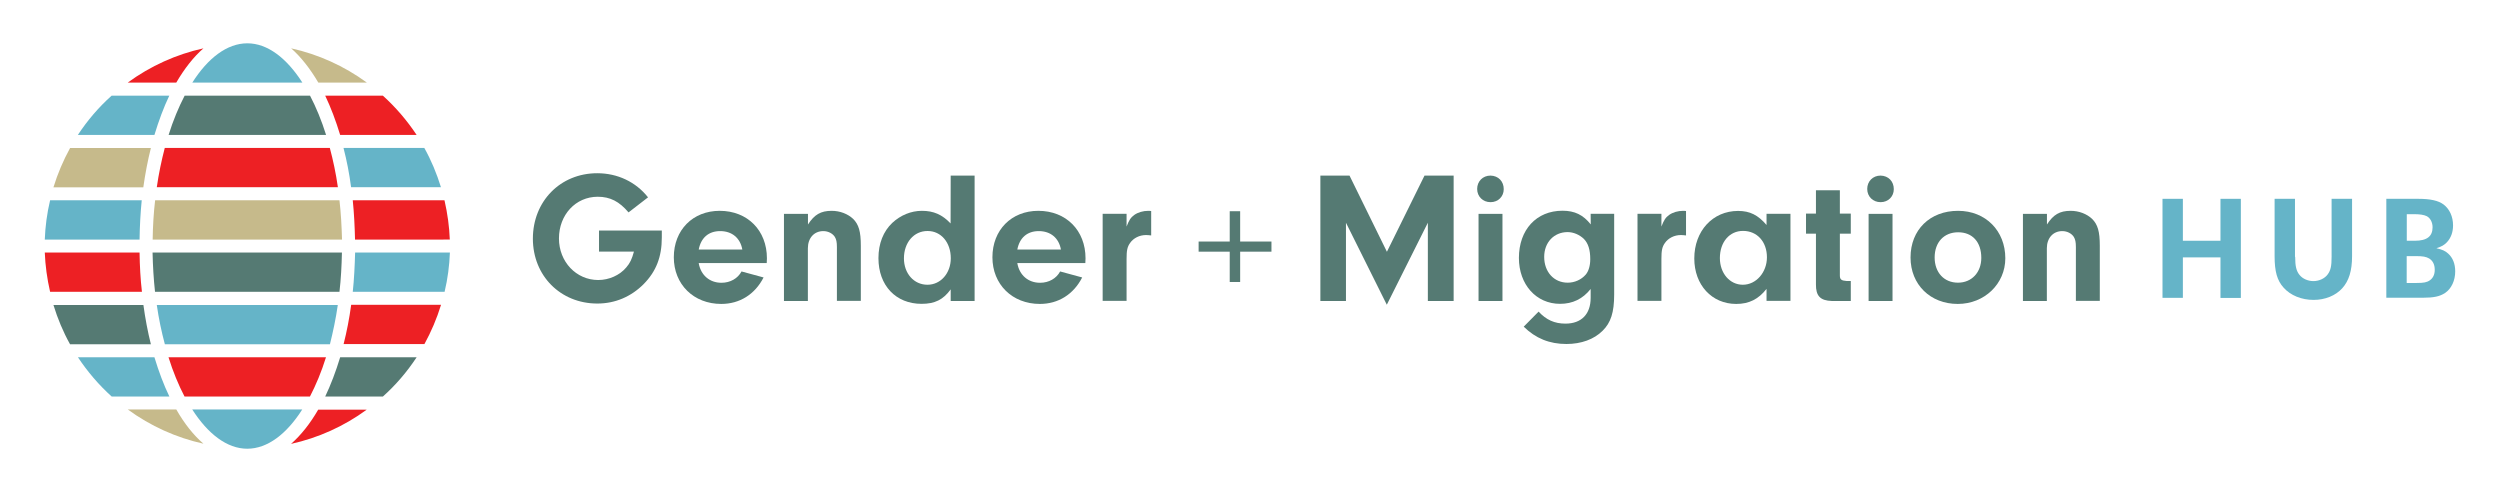 <?xml version="1.0" encoding="utf-8"?>
<!-- Generator: Adobe Illustrator 24.0.2, SVG Export Plug-In . SVG Version: 6.00 Build 0)  -->
<svg version="1.1" id="Capa_1" xmlns="http://www.w3.org/2000/svg" xmlns:xlink="http://www.w3.org/1999/xlink" x="0px" y="0px"
	 width="2540px" height="500px" viewBox="0 0 2540 500" style="enable-background:new 0 0 2540 500;" xml:space="preserve">
<style type="text/css">
	.st0{fill:#ED2024;}
	.st1{fill:#557A73;}
	.st2{fill:#65B4C8;}
	.st3{fill:#C6BA8B;}
</style>
<g>
	<g id="Globe">
		<path class="st0" d="M358.4,203.5c1.3,12.9,2,26.2,2.3,39.9H457c-0.5-13-2.3-26.4-5.4-39.9H358.4z"/>
		<path class="st0" d="M141.8,256.6H45.5c0.5,13,2.3,26.4,5.4,39.9h93.3C142.7,283.6,142,270.4,141.8,256.6z"/>
		<path class="st1" d="M187.6,97.2c-6.1,11.8-11.7,25.1-16.3,39.9h160c-4.6-14.7-10.1-28-16.3-39.9H187.6z"/>
		<path class="st2" d="M307.2,83.9C291.3,59.1,271.9,44,251.3,44s-40.1,15-55.9,39.9H307.2z"/>
		<path class="st0" d="M159.3,190.2h184c-2-13.9-4.8-27.2-8.2-39.9H167.4C164.1,163.1,161.3,176.2,159.3,190.2z"/>
		<path class="st3" d="M153.3,150.4H71.2c-6.9,12.6-12.6,25.9-16.9,39.9h91.3C147.6,176.2,150.1,163.1,153.3,150.4z"/>
		<path class="st2" d="M144,203.5H50.9c-3.2,13.4-4.9,26.8-5.4,39.9h96.3C142,229.6,142.7,216.5,144,203.5z"/>
		<path class="st3" d="M344.9,203.5H157.6c-1.5,12.9-2.3,26.2-2.5,39.9h192.4C347.1,229.6,346.4,216.5,344.9,203.5z"/>
		<path class="st2" d="M172,97.2h-58.6c-13.2,11.8-24.6,25.2-34.3,39.9h77.8C161.3,122.6,166.3,109.1,172,97.2z"/>
		<path class="st0" d="M206.7,49.1c-27.6,6.1-53.8,17.9-76.9,34.8h49.3C187.3,69.8,196.6,57.9,206.7,49.1z"/>
		<path class="st3" d="M323.4,83.9h49.3c-23.1-16.9-49.3-28.7-76.9-34.8C305.8,57.9,315.1,69.8,323.4,83.9z"/>
		<path class="st2" d="M356.7,190.2H448c-4.3-13.9-9.8-27.2-16.9-39.9H349C352.3,163.1,354.9,176.2,356.7,190.2z"/>
		<path class="st2" d="M358.4,296.5h93.3c3.2-13.4,4.9-26.8,5.4-39.9h-96.3C360.4,270.4,359.8,283.6,358.4,296.5z"/>
		<path class="st0" d="M314.9,402.9c6.1-11.8,11.7-25.1,16.3-39.9h-160c4.6,14.7,10.1,28,16.3,39.9H314.9z"/>
		<path class="st2" d="M343.2,309.9H159.3c2,13.9,4.8,27.2,8.2,39.9h167.7C338.4,337,341.2,323.8,343.2,309.9z"/>
		<path class="st0" d="M345.6,137.1h77.7c-9.7-14.6-21.1-28-34.3-39.9h-58.6C336.1,109.1,341.2,122.6,345.6,137.1z"/>
		<path class="st1" d="M347.4,256.6H155c0.3,13.7,1.1,27,2.5,39.9h187.4C346.4,283.6,347.1,270.4,347.4,256.6z"/>
		<path class="st0" d="M295.7,451c27.6-6.1,53.9-17.9,76.9-34.8h-49.3C315.1,430.4,305.8,442.1,295.7,451z"/>
		<path class="st2" d="M195.3,416c15.9,24.8,35.3,39.9,55.9,39.9s40.1-15,55.9-39.9L195.3,416L195.3,416z"/>
		<path class="st1" d="M330.4,402.9H389c13.2-11.8,24.6-25.2,34.3-39.9h-77.7C341.2,377.5,336.1,390.9,330.4,402.9z"/>
		<path class="st3" d="M179.1,416h-49.3c23.1,16.9,49.3,28.7,76.9,34.8C196.6,442.1,187.3,430.4,179.1,416z"/>
		<path class="st0" d="M349.1,349.6h82.1c6.9-12.6,12.6-25.9,16.9-39.9h-91.3C354.9,323.8,352.3,337,349.1,349.6z"/>
		<path class="st1" d="M145.7,309.9H54.3c4.3,13.9,9.8,27.2,16.9,39.9h82.1C150.1,337,147.6,323.8,145.7,309.9z"/>
		<path class="st2" d="M156.9,363H79.2c9.7,14.6,21.1,28,34.3,39.9h58.6C166.3,390.9,161.3,377.5,156.9,363z"/>
	</g>
	<g id="Text">
		<g>
			<path class="st1" d="M672.4,234.4v6.9c0,19.7-5.7,34.4-18.5,47.4c-12.8,12.8-29,19.7-47,19.7c-37.5,0-65.5-28.3-65.5-65.9
				c0-38,27.9-66.5,65.4-66.5c20.6,0,39.2,8.8,51.6,24.5l-19.8,15.3c-9.4-11.1-18.7-15.9-31.3-15.9c-22.4,0-39.4,18.3-39.4,42.4
				c0,23.7,17.6,42.2,39.9,42.2c10.9,0,21.8-4.8,28.5-12.8c3.8-4.4,5.7-8.4,7.8-16.1h-35.5v-21.4h63.8V234.4z"/>
			<path class="st1" d="M709.9,267.4c2.1,12.2,11.1,19.9,23.1,19.9c9,0,16.6-4.4,20.4-11.5l22.4,6.1c-8.8,17.2-24.3,26.9-43,26.9
				c-28.1,0-48.2-19.9-48.2-47.4c0-27.7,19.3-47.2,46.6-47.2c28.3,0,48,19.9,48,48.3l-0.2,4.8h-69.1V267.4z M754.2,253.5
				c-2.1-11.7-10.5-18.7-22.5-18.7c-11.7,0-19.5,6.7-21.8,18.7H754.2z"/>
			<path class="st1" d="M820.9,217.2v10.9c6.5-10.1,13-13.9,24.1-13.9c8.4,0,16.4,3.1,21.8,8.2c5.7,5.7,7.8,12.8,7.8,27.3v56h-24.3
				V251c0-5-0.6-7.8-2.1-10.3c-2.3-3.6-6.9-5.9-11.7-5.9c-9.4,0-15.7,7.1-15.7,17.4v53.6h-24.3v-88.5H820.9z"/>
			<path class="st1" d="M965.9,178.4h24.3v127.4h-24.3V294c-7.6,10.5-16.1,14.7-29.6,14.7c-26.2,0-43.8-18.7-43.8-46.4
				c0-14.9,5-27.3,14.1-35.9c8.4-7.8,19.1-12.2,30-12.2c12,0,20.6,3.8,29.2,12.8L965.9,178.4L965.9,178.4z M918.4,262.5
				c0,15.3,10.1,26.8,23.9,26.8c13.4,0,23.7-11.7,23.7-26.9c0-16.1-9.9-27.7-23.5-27.7C928.5,234.6,918.4,246.4,918.4,262.5z"/>
			<path class="st1" d="M1033.6,267.4c2.1,12.2,11.1,19.9,23.1,19.9c9,0,16.6-4.4,20.4-11.5l22.4,6.1c-8.8,17.2-24.3,26.9-43,26.9
				c-28.1,0-48.2-19.9-48.2-47.4c0-27.7,19.3-47.2,46.6-47.2c28.3,0,48,19.9,48,48.3l-0.2,4.8h-69.1V267.4z M1077.9,253.5
				c-2.1-11.7-10.5-18.7-22.5-18.7c-11.7,0-19.5,6.7-21.8,18.7H1077.9z"/>
			<path class="st1" d="M1144.6,217.2v13c2.5-6.5,4.2-9.2,7.8-11.8c3.8-2.7,9-4.2,14.3-4.2c0.6,0,1.5,0,2.9,0.2v24.8
				c-1.9-0.2-3.8-0.4-5.2-0.4c-6.7,0-12.8,3.1-16.2,8c-2.9,4-3.6,7.8-3.6,16.2v42.7h-24.3v-88.5H1144.6z"/>
			<path class="st1" d="M1249.4,245.4v-30.8h10.6v30.8h31.8v10.3H1260v30.8h-10.6v-30.8h-31.6v-10.3H1249.4z"/>
			<path class="st1" d="M1367.7,305.8h-26.2V178.4h29.6l38,77.4l38.2-77.4h29.6v127.4h-26.2v-79.5l-41.7,83.3l-41.5-83.3v79.5
				H1367.7z"/>
			<path class="st1" d="M1527.8,192.2c0,7.5-5.7,13.2-13.4,13.2c-7.8,0-13.6-5.7-13.6-13.4c0-7.8,5.7-13.6,13.6-13.6
				C1522.3,178.6,1527.8,184.2,1527.8,192.2z M1526.5,305.8h-24.3v-88.5h24.3V305.8z"/>
			<path class="st1" d="M1616.1,217.2h23.9v82c0,18.2-3.4,28.7-11.8,36.9c-8.6,8.6-21.6,13.4-36.7,13.4c-17.2,0-31.3-5.7-43.4-17.6
				l15.1-15.3c7.8,8.4,16.2,12.2,27.3,12.2c16.2,0,25.6-9.6,25.6-26.2v-9c-8,10.1-18.3,15.1-31.1,15.1c-24.3,0-41.8-19.7-41.8-46.6
				c0-28.7,17.8-48,44.3-48c12.4,0,21,4.2,28.7,13.9L1616.1,217.2L1616.1,217.2z M1568.9,261c0,15.3,9.9,26.2,23.9,26.2
				c7.1,0,13.9-3.1,18.3-8.2c2.9-3.4,4.6-9,4.6-15.7c0-9.6-2.1-16.1-6.5-20.6c-4.4-4.2-10.5-6.9-16.6-6.9
				C1578.7,235.9,1568.9,246.4,1568.9,261z"/>
			<path class="st1" d="M1688,217.2v13c2.5-6.5,4.2-9.2,7.8-11.8c3.8-2.7,9-4.2,14.3-4.2c0.6,0,1.5,0,2.9,0.2v24.8
				c-1.9-0.2-3.8-0.4-5.2-0.4c-6.7,0-12.8,3.1-16.2,8c-2.9,4-3.6,7.8-3.6,16.2v42.7h-24.3v-88.5H1688z"/>
			<path class="st1" d="M1794.8,217.2h24.3v88.5h-24.3v-12.2c-8.2,10.5-17.8,15.3-30.8,15.3c-24.8,0-42.6-19.3-42.6-46.2
				c0-27.9,18.7-48.3,44.5-48.3c12,0,20.3,4.2,28.9,14.3V217.2z M1747.4,262.2c0,15.5,10.1,27.1,23.3,27.1
				c13.6,0,24.5-12.6,24.5-27.9c0-15.7-9.9-26.8-24.3-26.8C1757.1,234.6,1747.4,246,1747.4,262.2z"/>
			<path class="st1" d="M1869.3,279.8c0,4.2,1.5,5.3,6.9,5.7h4.2v20.3h-19.3c-11.8-0.4-16.2-5.2-16.1-16.8v-51.6h-10.1V217h10.1
				v-23.7h24.3V217h11.1v20.4h-11.1V279.8z"/>
			<path class="st1" d="M1924.1,192.2c0,7.5-5.7,13.2-13.4,13.2c-7.8,0-13.6-5.7-13.6-13.4c0-7.8,5.7-13.6,13.6-13.6
				C1918.6,178.6,1924.1,184.2,1924.1,192.2z M1922.8,305.8h-24.3v-88.5h24.3V305.8z"/>
			<path class="st1" d="M2037.4,262.4c0,26-21.2,46.4-48.3,46.4c-27.9,0-48-19.7-48-47.2c0-28.1,19.7-47.4,48.3-47.4
				C2017.4,214.2,2037.4,234.5,2037.4,262.4z M1965.6,261.6c0,15.3,9.6,25.6,23.7,25.6c14,0,23.7-10.5,23.7-25.2
				c0-16.1-9-26-23.5-26C1975.1,236,1965.6,246.1,1965.6,261.6z"/>
			<path class="st1" d="M2079.7,217.2v10.9c6.5-10.1,13-13.9,24.1-13.9c8.4,0,16.4,3.1,21.8,8.2c5.7,5.7,7.8,12.8,7.8,27.3v56h-24.3
				V251c0-5-0.6-7.8-2.1-10.3c-2.3-3.6-6.9-5.9-11.7-5.9c-9.4,0-15.7,7.1-15.7,17.4v53.6h-24.3v-88.5H2079.7z"/>
		</g>
		<g>
			<path class="st2" d="M2217.8,302.6h-20.7V202h20.7v42.6h38.2V202h20.7v100.7H2256v-41.2h-38.2V302.6z"/>
			<path class="st2" d="M2331.9,261c0,9.4,1.2,14.5,4.5,18.4c3,3.8,8.5,6.2,14,6.2c5.9,0,11.6-2.7,14.6-6.9c3-4.1,3.9-8.5,3.9-17.8
				V202h20.8v58.3c0,14.8-3.2,25.1-10,32.6s-17.4,11.8-29.1,11.8c-12.2,0-23.4-4.5-30.5-12.5c-6.5-7.2-9.1-16.3-9.1-31.9V202h20.7
				v59H2331.9z"/>
			<path class="st2" d="M2456.9,202c12.4,0,20.4,1.8,25.7,5.7c6.2,4.7,9.7,12.4,9.7,21.3c0,6.9-2.1,12.7-6.3,17.2
				c-2.9,2.9-5.1,4.2-10.6,6c6,1.4,8.8,2.6,11.9,5.4c4.7,4.2,7.2,10.4,7.2,18.1c0,9.4-3.9,17.7-10.4,22c-5.3,3.5-11.5,4.8-22.5,4.8
				h-37.1V202H2456.9z M2445.2,244.6h8.3c12.2,0,18-4.4,18-13.7c0-5.1-2.4-9.5-6-11.3c-2.9-1.4-7.1-2-13-2h-7.2v27H2445.2z
				 M2445.2,287.5h10.1c7.1,0,10.4-0.6,13.4-2.7c3.3-2.3,5-5.9,5-10.7c0-5.4-2-9.2-5.7-11.5c-3.2-1.8-6.3-2.4-13.9-2.4h-8.9
				L2445.2,287.5L2445.2,287.5z"/>
		</g>
	</g>
</g>
</svg>

